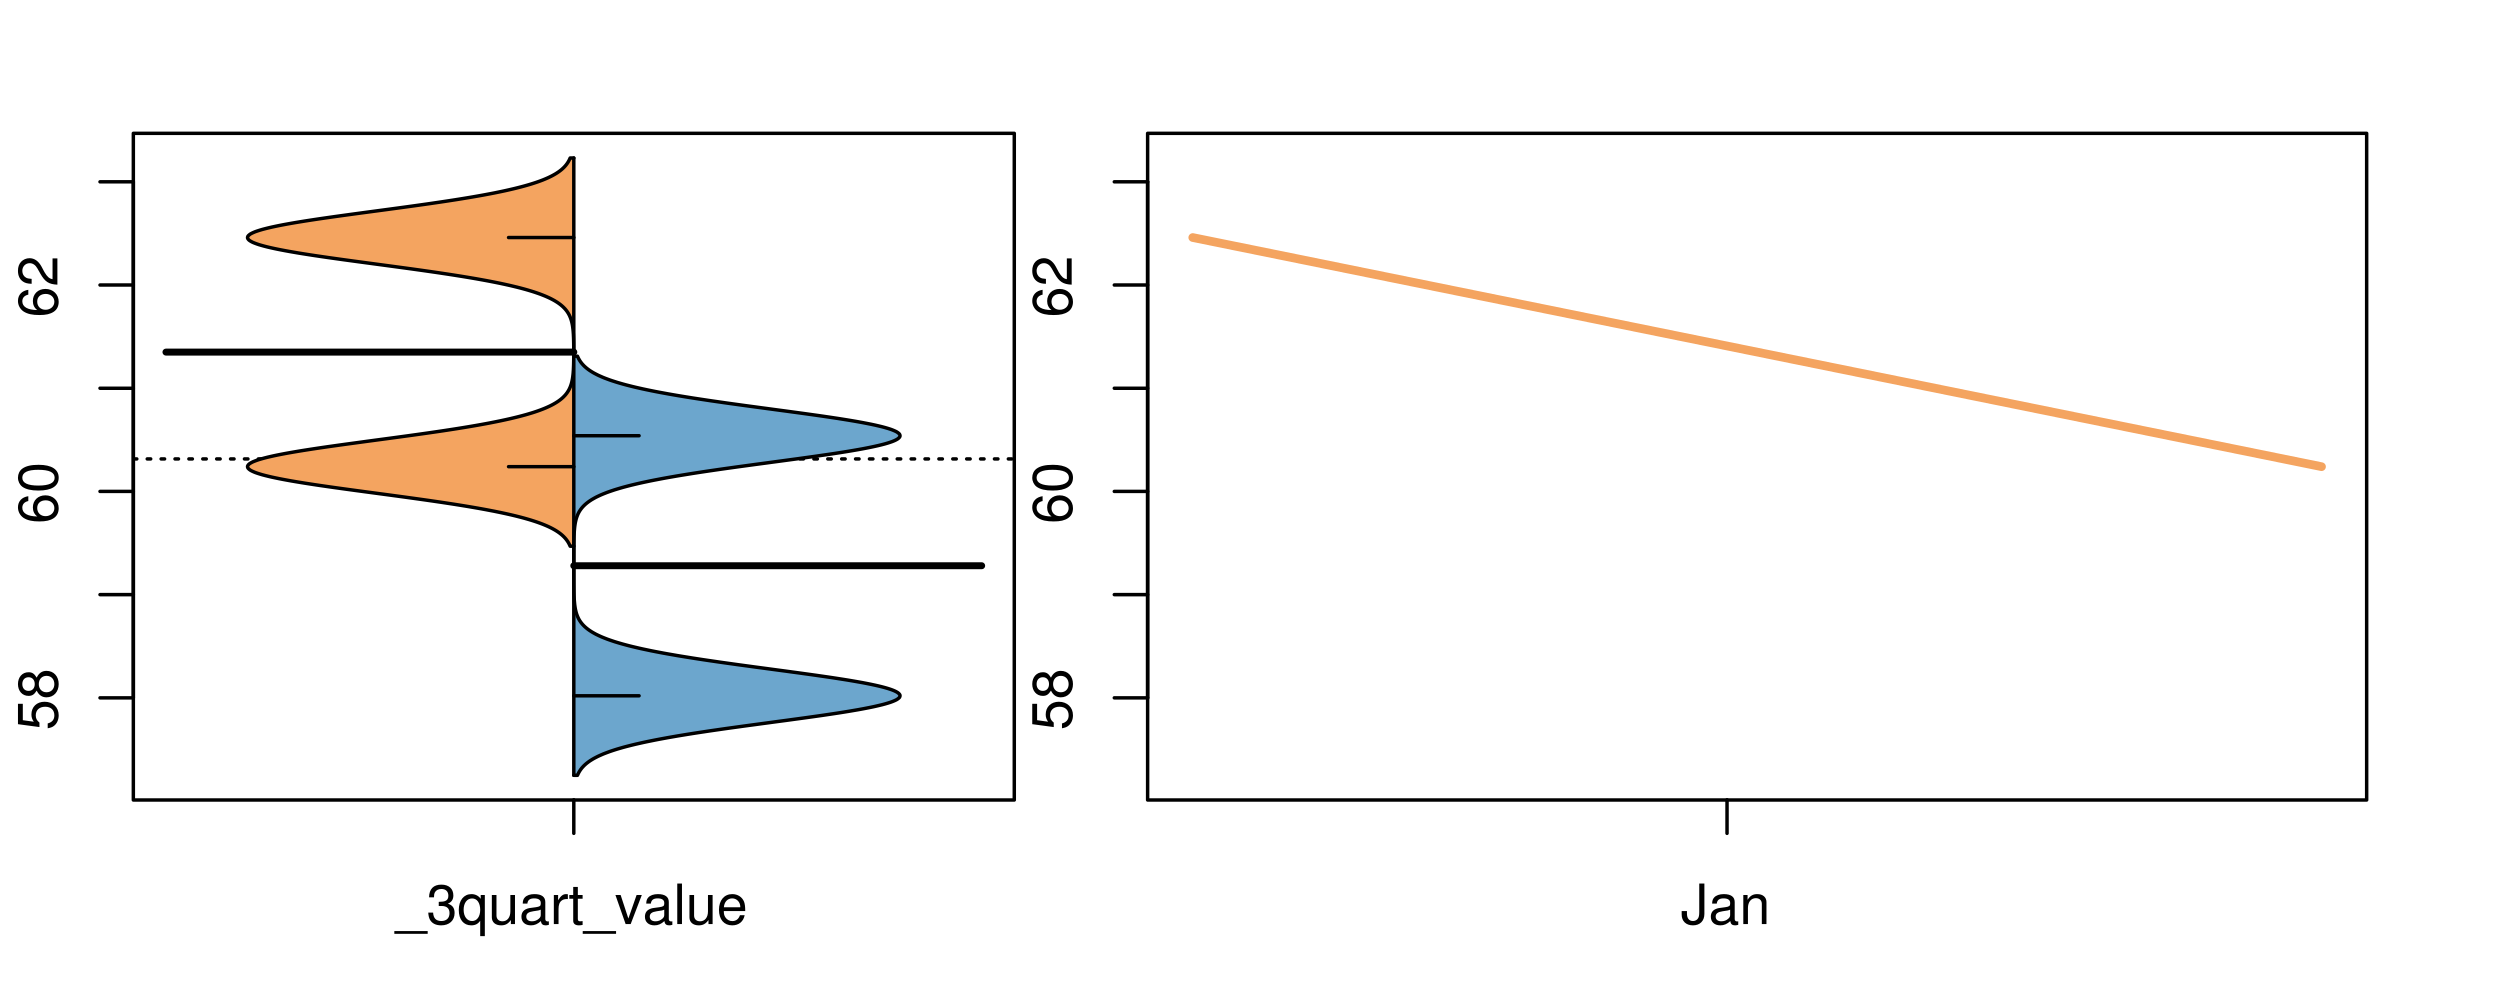 <?xml version="1.0" encoding="UTF-8"?>
<svg xmlns="http://www.w3.org/2000/svg" xmlns:xlink="http://www.w3.org/1999/xlink" width="540pt" height="216pt" viewBox="0 0 540 216" version="1.1">
<defs>
<g>
<symbol overflow="visible" id="glyph0-0">
<path style="stroke:none;" d="M -8.516 -5.719 L -8.516 -1.312 L -3.875 -0.688 L -3.875 -1.656 C -4.469 -2.141 -4.672 -2.562 -4.672 -3.219 C -4.672 -4.359 -3.891 -5.078 -2.625 -5.078 C -1.406 -5.078 -0.656 -4.375 -0.656 -3.219 C -0.656 -2.297 -1.125 -1.734 -2.094 -1.469 L -2.094 -0.422 C -1.391 -0.562 -1.062 -0.688 -0.75 -0.938 C -0.094 -1.422 0.281 -2.281 0.281 -3.234 C 0.281 -4.953 -0.969 -6.156 -2.766 -6.156 C -4.453 -6.156 -5.609 -5.047 -5.609 -3.406 C -5.609 -2.812 -5.453 -2.328 -5.094 -1.844 L -7.469 -2.172 L -7.469 -5.719 Z M -8.516 -5.719 "/>
</symbol>
<symbol overflow="visible" id="glyph0-1">
<path style="stroke:none;" d="M -4.469 -4.688 C -5 -5.562 -5.438 -5.859 -6.234 -5.859 C -7.578 -5.859 -8.516 -4.812 -8.516 -3.297 C -8.516 -1.797 -7.578 -0.75 -6.234 -0.75 C -5.453 -0.75 -5.016 -1.031 -4.469 -1.891 C -4.016 -0.922 -3.297 -0.438 -2.359 -0.438 C -0.797 -0.438 0.281 -1.625 0.281 -3.297 C 0.281 -4.984 -0.797 -6.156 -2.359 -6.156 C -3.297 -6.156 -4.016 -5.672 -4.469 -4.688 Z M -7.578 -3.297 C -7.578 -4.203 -7.047 -4.781 -6.219 -4.781 C -5.422 -4.781 -4.891 -4.188 -4.891 -3.297 C -4.891 -2.406 -5.422 -1.828 -6.234 -1.828 C -7.047 -1.828 -7.578 -2.406 -7.578 -3.297 Z M -4.016 -3.297 C -4.016 -4.359 -3.344 -5.078 -2.344 -5.078 C -1.328 -5.078 -0.656 -4.359 -0.656 -3.281 C -0.656 -2.25 -1.344 -1.531 -2.344 -1.531 C -3.344 -1.531 -4.016 -2.25 -4.016 -3.297 Z M -4.016 -3.297 "/>
</symbol>
<symbol overflow="visible" id="glyph0-2">
<path style="stroke:none;" d="M -6.281 -5.969 C -7.688 -5.766 -8.516 -4.859 -8.516 -3.562 C -8.516 -2.625 -8.047 -1.781 -7.297 -1.281 C -6.469 -0.75 -5.422 -0.516 -3.875 -0.516 C -2.453 -0.516 -1.531 -0.734 -0.781 -1.234 C -0.094 -1.688 0.281 -2.438 0.281 -3.375 C 0.281 -4.984 -0.922 -6.156 -2.594 -6.156 C -4.172 -6.156 -5.297 -5.078 -5.297 -3.547 C -5.297 -2.719 -4.969 -2.047 -4.344 -1.594 C -6.422 -1.609 -7.578 -2.281 -7.578 -3.484 C -7.578 -4.234 -7.109 -4.75 -6.281 -4.922 Z M -4.359 -3.422 C -4.359 -4.438 -3.641 -5.078 -2.516 -5.078 C -1.438 -5.078 -0.656 -4.359 -0.656 -3.391 C -0.656 -2.406 -1.469 -1.656 -2.562 -1.656 C -3.625 -1.656 -4.359 -2.375 -4.359 -3.422 Z M -4.359 -3.422 "/>
</symbol>
<symbol overflow="visible" id="glyph0-3">
<path style="stroke:none;" d="M -8.516 -3.297 C -8.516 -2.516 -8.156 -1.781 -7.578 -1.344 C -6.828 -0.797 -5.688 -0.516 -4.109 -0.516 C -1.25 -0.516 0.281 -1.469 0.281 -3.297 C 0.281 -5.094 -1.25 -6.078 -4.047 -6.078 C -5.703 -6.078 -6.797 -5.812 -7.578 -5.25 C -8.172 -4.812 -8.516 -4.109 -8.516 -3.297 Z M -7.578 -3.297 C -7.578 -4.438 -6.422 -5 -4.141 -5 C -1.734 -5 -0.594 -4.453 -0.594 -3.281 C -0.594 -2.156 -1.781 -1.594 -4.109 -1.594 C -6.438 -1.594 -7.578 -2.156 -7.578 -3.297 Z M -7.578 -3.297 "/>
</symbol>
<symbol overflow="visible" id="glyph0-4">
<path style="stroke:none;" d="M -1.047 -6.078 L -1.047 -1.594 C -1.734 -1.703 -2.188 -2.094 -2.797 -3.125 L -3.438 -4.328 C -4.094 -5.516 -4.969 -6.125 -6.016 -6.125 C -6.719 -6.125 -7.375 -5.844 -7.844 -5.344 C -8.297 -4.844 -8.516 -4.219 -8.516 -3.406 C -8.516 -2.328 -8.125 -1.531 -7.406 -1.062 C -6.953 -0.75 -6.422 -0.625 -5.562 -0.594 L -5.562 -1.656 C -6.125 -1.688 -6.484 -1.766 -6.75 -1.906 C -7.266 -2.188 -7.578 -2.734 -7.578 -3.375 C -7.578 -4.328 -6.906 -5.047 -5.984 -5.047 C -5.312 -5.047 -4.734 -4.656 -4.312 -3.906 L -3.688 -2.797 C -2.672 -1.016 -1.875 -0.5 0 -0.406 L 0 -6.078 Z M -1.047 -6.078 "/>
</symbol>
<symbol overflow="visible" id="glyph0-5">
<path style="stroke:none;" d="M -8.75 -5.938 L -8.75 -4.938 L -5.5 -4.938 C -6.125 -4.531 -6.469 -3.859 -6.469 -3.016 C -6.469 -1.375 -5.156 -0.312 -3.156 -0.312 C -1.031 -0.312 0.281 -1.359 0.281 -3.047 C 0.281 -3.906 -0.047 -4.516 -0.828 -5.047 L 0 -5.047 L 0 -5.938 Z M -5.531 -3.188 C -5.531 -4.266 -4.578 -4.938 -3.078 -4.938 C -1.625 -4.938 -0.656 -4.25 -0.656 -3.188 C -0.656 -2.094 -1.625 -1.359 -3.094 -1.359 C -4.562 -1.359 -5.531 -2.094 -5.531 -3.188 Z M -5.531 -3.188 "/>
</symbol>
<symbol overflow="visible" id="glyph0-6">
<path style="stroke:none;" d="M -6.281 -3.094 L -6.281 -2.047 L -7.266 -2.047 C -7.688 -2.047 -7.906 -2.297 -7.906 -2.75 C -7.906 -2.828 -7.906 -2.875 -7.891 -3.094 L -8.719 -3.094 C -8.766 -2.875 -8.781 -2.734 -8.781 -2.531 C -8.781 -1.609 -8.25 -1.062 -7.359 -1.062 L -6.281 -1.062 L -6.281 -0.219 L -5.469 -0.219 L -5.469 -1.062 L 0 -1.062 L 0 -2.047 L -5.469 -2.047 L -5.469 -3.094 Z M -6.281 -3.094 "/>
</symbol>
<symbol overflow="visible" id="glyph0-7">
<path style="stroke:none;" d="M 1.516 -6.938 L 1.516 0.266 L 2.109 0.266 L 2.109 -6.938 Z M 1.516 -6.938 "/>
</symbol>
<symbol overflow="visible" id="glyph0-8">
<path style="stroke:none;" d="M -6.469 -3.266 C -6.469 -1.5 -5.203 -0.438 -3.094 -0.438 C -0.984 -0.438 0.281 -1.484 0.281 -3.281 C 0.281 -5.047 -0.984 -6.125 -3.047 -6.125 C -5.219 -6.125 -6.469 -5.078 -6.469 -3.266 Z M -5.547 -3.281 C -5.547 -4.406 -4.625 -5.078 -3.062 -5.078 C -1.578 -5.078 -0.641 -4.375 -0.641 -3.281 C -0.641 -2.156 -1.578 -1.469 -3.094 -1.469 C -4.609 -1.469 -5.547 -2.156 -5.547 -3.281 Z M -5.547 -3.281 "/>
</symbol>
<symbol overflow="visible" id="glyph0-9">
<path style="stroke:none;" d="M -8.75 -1.828 L -8.75 -0.812 L 0 -0.812 L 0 -1.828 Z M -8.75 -1.828 "/>
</symbol>
<symbol overflow="visible" id="glyph0-10">
<path style="stroke:none;" d="M -1.25 -2.297 L -1.25 -1.047 L 0 -1.047 L 0 -2.297 Z M -1.25 -2.297 "/>
</symbol>
<symbol overflow="visible" id="glyph0-11">
<path style="stroke:none;" d="M -1.938 -0.641 C -0.547 -0.844 0.281 -1.75 0.281 -3.047 C 0.281 -3.984 -0.188 -4.844 -0.938 -5.328 C -1.766 -5.875 -2.812 -6.109 -4.359 -6.109 C -5.781 -6.109 -6.703 -5.891 -7.453 -5.391 C -8.141 -4.922 -8.516 -4.172 -8.516 -3.234 C -8.516 -1.625 -7.312 -0.453 -5.641 -0.453 C -4.062 -0.453 -2.938 -1.531 -2.938 -3.078 C -2.938 -3.875 -3.234 -4.469 -3.891 -5.016 C -1.812 -5 -0.656 -4.328 -0.656 -3.125 C -0.656 -2.375 -1.125 -1.859 -1.938 -1.688 Z M -7.578 -3.234 C -7.578 -4.219 -6.766 -4.953 -5.656 -4.953 C -4.625 -4.953 -3.875 -4.219 -3.875 -3.188 C -3.875 -2.172 -4.578 -1.531 -5.719 -1.531 C -6.797 -1.531 -7.578 -2.25 -7.578 -3.234 Z M -7.578 -3.234 "/>
</symbol>
<symbol overflow="visible" id="glyph0-12">
<path style="stroke:none;" d="M 0 -3.422 L -6.281 -5.828 L -6.281 -4.703 L -1.188 -2.922 L -6.281 -1.25 L -6.281 -0.125 L 0 -2.328 Z M 0 -3.422 "/>
</symbol>
<symbol overflow="visible" id="glyph0-13">
<path style="stroke:none;" d="M -0.594 -6.422 C -0.562 -6.312 -0.562 -6.266 -0.562 -6.203 C -0.562 -5.859 -0.75 -5.656 -1.062 -5.656 L -4.75 -5.656 C -5.875 -5.656 -6.469 -4.844 -6.469 -3.297 C -6.469 -2.391 -6.203 -1.625 -5.734 -1.219 C -5.406 -0.922 -5.047 -0.797 -4.422 -0.781 L -4.422 -1.781 C -5.203 -1.875 -5.547 -2.328 -5.547 -3.266 C -5.547 -4.156 -5.203 -4.672 -4.609 -4.672 L -4.344 -4.672 C -3.922 -4.672 -3.75 -4.422 -3.641 -3.625 C -3.469 -2.203 -3.422 -1.984 -3.266 -1.609 C -2.969 -0.875 -2.406 -0.5 -1.578 -0.5 C -0.438 -0.5 0.281 -1.297 0.281 -2.562 C 0.281 -3.359 0 -4 -0.641 -4.703 C -0.016 -4.781 0.281 -5.094 0.281 -5.734 C 0.281 -5.938 0.25 -6.094 0.172 -6.422 Z M -1.984 -4.672 C -1.641 -4.672 -1.438 -4.578 -1.156 -4.266 C -0.797 -3.859 -0.594 -3.375 -0.594 -2.781 C -0.594 -2 -0.969 -1.547 -1.609 -1.547 C -2.266 -1.547 -2.609 -1.984 -2.766 -3.062 C -2.906 -4.109 -2.953 -4.328 -3.109 -4.672 Z M -1.984 -4.672 "/>
</symbol>
<symbol overflow="visible" id="glyph0-14">
<path style="stroke:none;" d="M 0 -5.781 L -6.281 -5.781 L -6.281 -4.781 L -2.719 -4.781 C -1.438 -4.781 -0.594 -4.109 -0.594 -3.078 C -0.594 -2.281 -1.078 -1.781 -1.844 -1.781 L -6.281 -1.781 L -6.281 -0.781 L -1.438 -0.781 C -0.391 -0.781 0.281 -1.562 0.281 -2.781 C 0.281 -3.703 -0.047 -4.297 -0.875 -4.891 L 0 -4.891 Z M 0 -5.781 "/>
</symbol>
<symbol overflow="visible" id="glyph0-15">
<path style="stroke:none;" d="M -2.812 -6.156 C -3.766 -6.156 -4.344 -6.078 -4.812 -5.906 C -5.844 -5.5 -6.469 -4.531 -6.469 -3.359 C -6.469 -1.609 -5.125 -0.484 -3.062 -0.484 C -1 -0.484 0.281 -1.578 0.281 -3.344 C 0.281 -4.781 -0.547 -5.766 -1.906 -6.031 L -1.906 -5.016 C -1.078 -4.734 -0.641 -4.172 -0.641 -3.375 C -0.641 -2.734 -0.938 -2.203 -1.469 -1.859 C -1.828 -1.625 -2.188 -1.531 -2.812 -1.531 Z M -3.625 -1.547 C -4.781 -1.625 -5.547 -2.344 -5.547 -3.344 C -5.547 -4.328 -4.734 -5.094 -3.703 -5.094 C -3.672 -5.094 -3.641 -5.094 -3.625 -5.078 Z M -3.625 -1.547 "/>
</symbol>
<symbol overflow="visible" id="glyph1-0">
<path style="stroke:none;" d="M 6.938 1.516 L -0.266 1.516 L -0.266 2.109 L 6.938 2.109 Z M 6.938 1.516 "/>
</symbol>
<symbol overflow="visible" id="glyph1-1">
<path style="stroke:none;" d="M 2.656 -3.906 L 3.234 -3.906 C 4.391 -3.906 4.984 -3.391 4.984 -2.359 C 4.984 -1.297 4.328 -0.656 3.234 -0.656 C 2.078 -0.656 1.516 -1.234 1.438 -2.469 L 0.391 -2.469 C 0.438 -1.781 0.547 -1.344 0.75 -0.953 C 1.188 -0.141 2.031 0.281 3.188 0.281 C 4.938 0.281 6.078 -0.766 6.078 -2.375 C 6.078 -3.453 5.656 -4.062 4.625 -4.406 C 5.422 -4.719 5.812 -5.312 5.812 -6.172 C 5.812 -7.625 4.844 -8.516 3.234 -8.516 C 1.516 -8.516 0.594 -7.578 0.562 -5.766 L 1.625 -5.766 C 1.625 -6.281 1.688 -6.562 1.812 -6.828 C 2.047 -7.297 2.578 -7.578 3.234 -7.578 C 4.172 -7.578 4.734 -7.031 4.734 -6.125 C 4.734 -5.531 4.531 -5.172 4.062 -4.984 C 3.766 -4.859 3.391 -4.812 2.656 -4.797 Z M 2.656 -3.906 "/>
</symbol>
<symbol overflow="visible" id="glyph1-2">
<path style="stroke:none;" d="M 5.938 2.609 L 5.938 -6.281 L 5.047 -6.281 L 5.047 -5.453 C 4.578 -6.109 3.875 -6.469 3.047 -6.469 C 1.391 -6.469 0.312 -5.109 0.312 -3.031 C 0.312 -0.984 1.344 0.281 3 0.281 C 3.875 0.281 4.469 -0.031 4.938 -0.719 L 4.938 2.609 Z M 3.188 -5.531 C 4.266 -5.531 4.938 -4.578 4.938 -3.062 C 4.938 -1.625 4.25 -0.656 3.188 -0.656 C 2.094 -0.656 1.359 -1.625 1.359 -3.094 C 1.359 -4.547 2.094 -5.531 3.188 -5.531 Z M 3.188 -5.531 "/>
</symbol>
<symbol overflow="visible" id="glyph1-3">
<path style="stroke:none;" d="M 5.781 0 L 5.781 -6.281 L 4.781 -6.281 L 4.781 -2.719 C 4.781 -1.438 4.109 -0.594 3.078 -0.594 C 2.281 -0.594 1.781 -1.078 1.781 -1.844 L 1.781 -6.281 L 0.781 -6.281 L 0.781 -1.438 C 0.781 -0.391 1.562 0.281 2.781 0.281 C 3.703 0.281 4.297 -0.047 4.891 -0.875 L 4.891 0 Z M 5.781 0 "/>
</symbol>
<symbol overflow="visible" id="glyph1-4">
<path style="stroke:none;" d="M 6.422 -0.594 C 6.312 -0.562 6.266 -0.562 6.203 -0.562 C 5.859 -0.562 5.656 -0.75 5.656 -1.062 L 5.656 -4.75 C 5.656 -5.875 4.844 -6.469 3.297 -6.469 C 2.391 -6.469 1.625 -6.203 1.219 -5.734 C 0.922 -5.406 0.797 -5.047 0.781 -4.422 L 1.781 -4.422 C 1.875 -5.203 2.328 -5.547 3.266 -5.547 C 4.156 -5.547 4.672 -5.203 4.672 -4.609 L 4.672 -4.344 C 4.672 -3.922 4.422 -3.75 3.625 -3.641 C 2.203 -3.469 1.984 -3.422 1.609 -3.266 C 0.875 -2.969 0.5 -2.406 0.5 -1.578 C 0.5 -0.438 1.297 0.281 2.562 0.281 C 3.359 0.281 4 0 4.703 -0.641 C 4.781 -0.016 5.094 0.281 5.734 0.281 C 5.938 0.281 6.094 0.25 6.422 0.172 Z M 4.672 -1.984 C 4.672 -1.641 4.578 -1.438 4.266 -1.156 C 3.859 -0.797 3.375 -0.594 2.781 -0.594 C 2 -0.594 1.547 -0.969 1.547 -1.609 C 1.547 -2.266 1.984 -2.609 3.062 -2.766 C 4.109 -2.906 4.328 -2.953 4.672 -3.109 Z M 4.672 -1.984 "/>
</symbol>
<symbol overflow="visible" id="glyph1-5">
<path style="stroke:none;" d="M 0.828 -6.281 L 0.828 0 L 1.844 0 L 1.844 -3.266 C 1.844 -4.156 2.062 -4.75 2.547 -5.094 C 2.859 -5.328 3.156 -5.406 3.859 -5.406 L 3.859 -6.438 C 3.688 -6.453 3.594 -6.469 3.469 -6.469 C 2.812 -6.469 2.328 -6.078 1.75 -5.141 L 1.75 -6.281 Z M 0.828 -6.281 "/>
</symbol>
<symbol overflow="visible" id="glyph1-6">
<path style="stroke:none;" d="M 3.047 -6.281 L 2.016 -6.281 L 2.016 -8.016 L 1.016 -8.016 L 1.016 -6.281 L 0.172 -6.281 L 0.172 -5.469 L 1.016 -5.469 L 1.016 -0.719 C 1.016 -0.078 1.453 0.281 2.234 0.281 C 2.469 0.281 2.719 0.25 3.047 0.188 L 3.047 -0.641 C 2.922 -0.609 2.766 -0.594 2.562 -0.594 C 2.141 -0.594 2.016 -0.719 2.016 -1.156 L 2.016 -5.469 L 3.047 -5.469 Z M 3.047 -6.281 "/>
</symbol>
<symbol overflow="visible" id="glyph1-7">
<path style="stroke:none;" d="M 3.422 0 L 5.828 -6.281 L 4.703 -6.281 L 2.922 -1.188 L 1.25 -6.281 L 0.125 -6.281 L 2.328 0 Z M 3.422 0 "/>
</symbol>
<symbol overflow="visible" id="glyph1-8">
<path style="stroke:none;" d="M 1.828 -8.75 L 0.812 -8.75 L 0.812 0 L 1.828 0 Z M 1.828 -8.75 "/>
</symbol>
<symbol overflow="visible" id="glyph1-9">
<path style="stroke:none;" d="M 6.156 -2.812 C 6.156 -3.766 6.078 -4.344 5.906 -4.812 C 5.5 -5.844 4.531 -6.469 3.359 -6.469 C 1.609 -6.469 0.484 -5.125 0.484 -3.062 C 0.484 -1 1.578 0.281 3.344 0.281 C 4.781 0.281 5.766 -0.547 6.031 -1.906 L 5.016 -1.906 C 4.734 -1.078 4.172 -0.641 3.375 -0.641 C 2.734 -0.641 2.203 -0.938 1.859 -1.469 C 1.625 -1.828 1.531 -2.188 1.531 -2.812 Z M 1.547 -3.625 C 1.625 -4.781 2.344 -5.547 3.344 -5.547 C 4.328 -5.547 5.094 -4.734 5.094 -3.703 C 5.094 -3.672 5.094 -3.641 5.078 -3.625 Z M 1.547 -3.625 "/>
</symbol>
<symbol overflow="visible" id="glyph1-10">
<path style="stroke:none;" d="M 4 -8.75 L 4 -2.594 C 4 -1.891 3.922 -1.5 3.719 -1.203 C 3.5 -0.859 3.094 -0.656 2.656 -0.656 C 1.812 -0.656 1.344 -1.219 1.344 -2.25 L 1.344 -2.812 L 0.203 -2.812 L 0.203 -2.047 C 0.203 -0.625 1.141 0.281 2.641 0.281 C 4.156 0.281 5.109 -0.672 5.109 -2.188 L 5.109 -8.75 Z M 4 -8.75 "/>
</symbol>
<symbol overflow="visible" id="glyph1-11">
<path style="stroke:none;" d="M 0.844 -6.281 L 0.844 0 L 1.844 0 L 1.844 -3.469 C 1.844 -4.75 2.516 -5.594 3.547 -5.594 C 4.344 -5.594 4.844 -5.109 4.844 -4.359 L 4.844 0 L 5.844 0 L 5.844 -4.75 C 5.844 -5.797 5.062 -6.469 3.859 -6.469 C 2.922 -6.469 2.312 -6.109 1.766 -5.234 L 1.766 -6.281 Z M 0.844 -6.281 "/>
</symbol>
</g>
<clipPath id="clip1">
  <path d="M 28.801 28.801 L 220.086 28.801 L 220.086 173.801 L 28.801 173.801 Z M 28.801 28.801 "/>
</clipPath>
<clipPath id="clip2">
  <path d="M 247.887 28.801 L 512.199 28.801 L 512.199 173.801 L 247.887 173.801 Z M 247.887 28.801 "/>
</clipPath>
<clipPath id="clip3">
  <path d="M 233.484 14.398 L 526.598 14.398 L 526.598 188.199 L 233.484 188.199 Z M 233.484 14.398 "/>
</clipPath>
</defs>
<g id="surface111">
<path style="fill:none;stroke-width:0.75;stroke-linecap:round;stroke-linejoin:round;stroke:rgb(0%,0%,0%);stroke-opacity:1;stroke-miterlimit:10;" d="M 28.801 172.801 L 219.086 172.801 L 219.086 28.801 L 28.801 28.801 L 28.801 172.801 "/>
<path style="fill:none;stroke-width:0.75;stroke-linecap:round;stroke-linejoin:round;stroke:rgb(0%,0%,0%);stroke-opacity:1;stroke-miterlimit:10;" d="M 28.801 150.734 L 28.801 39.273 "/>
<path style="fill:none;stroke-width:0.75;stroke-linecap:round;stroke-linejoin:round;stroke:rgb(0%,0%,0%);stroke-opacity:1;stroke-miterlimit:10;" d="M 28.801 150.734 L 21.602 150.734 "/>
<path style="fill:none;stroke-width:0.75;stroke-linecap:round;stroke-linejoin:round;stroke:rgb(0%,0%,0%);stroke-opacity:1;stroke-miterlimit:10;" d="M 28.801 128.441 L 21.602 128.441 "/>
<path style="fill:none;stroke-width:0.75;stroke-linecap:round;stroke-linejoin:round;stroke:rgb(0%,0%,0%);stroke-opacity:1;stroke-miterlimit:10;" d="M 28.801 106.148 L 21.602 106.148 "/>
<path style="fill:none;stroke-width:0.75;stroke-linecap:round;stroke-linejoin:round;stroke:rgb(0%,0%,0%);stroke-opacity:1;stroke-miterlimit:10;" d="M 28.801 83.859 L 21.602 83.859 "/>
<path style="fill:none;stroke-width:0.75;stroke-linecap:round;stroke-linejoin:round;stroke:rgb(0%,0%,0%);stroke-opacity:1;stroke-miterlimit:10;" d="M 28.801 61.566 L 21.602 61.566 "/>
<path style="fill:none;stroke-width:0.75;stroke-linecap:round;stroke-linejoin:round;stroke:rgb(0%,0%,0%);stroke-opacity:1;stroke-miterlimit:10;" d="M 28.801 39.273 L 21.602 39.273 "/>
<g style="fill:rgb(0%,0%,0%);fill-opacity:1;">
  <use xlink:href="#glyph0-0" x="12.396" y="157.734"/>
  <use xlink:href="#glyph0-1" x="12.396" y="151.062"/>
</g>
<g style="fill:rgb(0%,0%,0%);fill-opacity:1;">
  <use xlink:href="#glyph0-2" x="12.396" y="113.148"/>
  <use xlink:href="#glyph0-3" x="12.396" y="106.477"/>
</g>
<g style="fill:rgb(0%,0%,0%);fill-opacity:1;">
  <use xlink:href="#glyph0-2" x="12.396" y="68.566"/>
  <use xlink:href="#glyph0-4" x="12.396" y="61.895"/>
</g>
<path style="fill:none;stroke-width:0.75;stroke-linecap:round;stroke-linejoin:round;stroke:rgb(0%,0%,0%);stroke-opacity:1;stroke-miterlimit:10;" d="M 123.941 172.801 L 123.941 172.801 "/>
<path style="fill:none;stroke-width:0.75;stroke-linecap:round;stroke-linejoin:round;stroke:rgb(0%,0%,0%);stroke-opacity:1;stroke-miterlimit:10;" d="M 123.941 172.801 L 123.941 180 "/>
<g style="fill:rgb(0%,0%,0%);fill-opacity:1;">
  <use xlink:href="#glyph1-0" x="85.441" y="199.596"/>
  <use xlink:href="#glyph1-1" x="92.113" y="199.596"/>
  <use xlink:href="#glyph1-2" x="98.785" y="199.596"/>
  <use xlink:href="#glyph1-3" x="105.457" y="199.596"/>
  <use xlink:href="#glyph1-4" x="112.129" y="199.596"/>
  <use xlink:href="#glyph1-5" x="118.801" y="199.596"/>
  <use xlink:href="#glyph1-6" x="122.797" y="199.596"/>
  <use xlink:href="#glyph1-0" x="126.133" y="199.596"/>
  <use xlink:href="#glyph1-7" x="132.805" y="199.596"/>
  <use xlink:href="#glyph1-4" x="138.805" y="199.596"/>
  <use xlink:href="#glyph1-8" x="145.477" y="199.596"/>
  <use xlink:href="#glyph1-3" x="148.141" y="199.596"/>
  <use xlink:href="#glyph1-9" x="154.812" y="199.596"/>
</g>
<g clip-path="url(#clip1)" clip-rule="nonzero">
<path style="fill:none;stroke-width:0.75;stroke-linecap:round;stroke-linejoin:round;stroke:rgb(0%,0%,0%);stroke-opacity:1;stroke-dasharray:0.75,2.25;stroke-miterlimit:10;" d="M 28.801 99.129 L 219.086 99.129 "/>
<path style=" stroke:none;fill-rule:nonzero;fill:rgb(95.686%,64.314%,37.647%);fill-opacity:1;" d="M 123.941 34.133 L 123.152 34.133 L 123.082 34.297 L 123.004 34.461 L 122.922 34.625 L 122.836 34.789 L 122.641 35.117 L 122.531 35.281 L 122.289 35.609 L 122.152 35.773 L 122.008 35.938 L 121.855 36.102 L 121.691 36.266 L 121.516 36.43 L 121.332 36.594 L 121.133 36.758 L 120.922 36.922 L 120.699 37.086 L 120.461 37.25 L 120.211 37.414 L 119.945 37.578 L 119.66 37.742 L 119.363 37.906 L 119.047 38.07 L 118.715 38.234 L 118.367 38.398 L 117.996 38.562 L 117.605 38.727 L 117.203 38.891 L 116.77 39.055 L 116.32 39.219 L 115.852 39.383 L 115.355 39.547 L 114.84 39.711 L 114.305 39.875 L 113.738 40.039 L 113.156 40.203 L 112.543 40.367 L 111.906 40.531 L 111.25 40.695 L 110.562 40.859 L 109.848 41.023 L 109.117 41.188 L 108.352 41.352 L 107.562 41.516 L 106.758 41.68 L 105.91 41.844 L 105.047 42.008 L 104.16 42.172 L 103.238 42.336 L 102.301 42.5 L 101.34 42.664 L 100.348 42.828 L 99.34 42.992 L 98.309 43.156 L 97.25 43.32 L 96.18 43.484 L 95.086 43.648 L 93.969 43.812 L 92.844 43.977 L 91.695 44.141 L 90.531 44.305 L 89.359 44.469 L 88.172 44.633 L 86.973 44.797 L 85.77 44.961 L 84.555 45.125 L 83.336 45.289 L 78.445 45.945 L 77.23 46.109 L 76.023 46.273 L 74.824 46.438 L 73.637 46.602 L 72.457 46.766 L 71.301 46.93 L 70.16 47.094 L 69.031 47.258 L 67.938 47.422 L 66.863 47.586 L 65.812 47.75 L 64.801 47.914 L 63.812 48.078 L 62.855 48.242 L 61.945 48.406 L 61.062 48.57 L 60.223 48.734 L 59.43 48.898 L 58.668 49.062 L 57.965 49.227 L 57.305 49.391 L 56.68 49.555 L 56.125 49.719 L 55.613 49.883 L 55.141 50.047 L 54.75 50.211 L 54.395 50.375 L 54.09 50.539 L 53.863 50.707 L 53.676 50.871 L 53.543 51.035 L 53.484 51.199 L 53.465 51.363 L 53.516 51.527 L 53.625 51.691 L 53.777 51.855 L 54 52.02 L 54.281 52.184 L 54.598 52.348 L 54.996 52.512 L 55.438 52.676 L 55.918 52.84 L 56.477 53.004 L 57.066 53.168 L 57.703 53.332 L 58.406 53.496 L 59.141 53.66 L 59.918 53.824 L 60.75 53.988 L 61.609 54.152 L 62.512 54.316 L 63.457 54.48 L 64.422 54.645 L 65.434 54.809 L 66.473 54.973 L 67.531 55.137 L 68.625 55.301 L 69.738 55.465 L 70.867 55.629 L 72.027 55.793 L 73.195 55.957 L 74.375 56.121 L 75.574 56.285 L 76.781 56.449 L 77.992 56.613 L 79.211 56.777 L 84.102 57.434 L 85.316 57.598 L 86.523 57.762 L 87.727 57.926 L 88.918 58.09 L 90.098 58.254 L 91.266 58.418 L 92.414 58.582 L 93.551 58.746 L 94.676 58.91 L 95.77 59.074 L 96.855 59.238 L 97.918 59.402 L 98.957 59.566 L 99.977 59.73 L 100.973 59.895 L 101.945 60.059 L 102.898 60.223 L 103.816 60.387 L 104.715 60.551 L 105.598 60.715 L 106.441 60.879 L 107.262 61.043 L 108.066 61.207 L 108.832 61.371 L 109.578 61.535 L 110.305 61.699 L 110.992 61.863 L 111.664 62.027 L 112.312 62.191 L 112.926 62.355 L 113.527 62.52 L 114.098 62.684 L 114.641 62.848 L 115.172 63.012 L 115.668 63.176 L 116.145 63.34 L 116.609 63.504 L 117.039 63.668 L 117.457 63.832 L 117.855 63.996 L 118.227 64.16 L 118.586 64.324 L 118.926 64.488 L 119.246 64.652 L 119.551 64.816 L 119.84 64.98 L 120.109 65.145 L 120.371 65.309 L 120.613 65.473 L 120.84 65.637 L 121.059 65.801 L 121.258 65.965 L 121.449 66.129 L 121.629 66.293 L 121.793 66.457 L 121.953 66.621 L 122.102 66.785 L 122.238 66.949 L 122.367 67.113 L 122.488 67.277 L 122.598 67.441 L 122.703 67.605 L 122.801 67.77 L 122.891 67.934 L 122.977 68.098 L 123.055 68.262 L 123.195 68.59 L 123.312 68.918 L 123.367 69.082 L 123.461 69.41 L 123.504 69.574 L 123.539 69.738 L 123.578 69.902 L 123.641 70.23 L 123.668 70.395 L 123.715 70.723 L 123.773 71.215 L 123.805 71.543 L 123.852 72.199 L 123.883 72.855 L 123.887 73.02 L 123.895 73.184 L 123.918 74.168 L 123.918 74.332 L 123.922 74.496 L 123.922 74.66 L 123.926 74.824 L 123.926 75.152 L 123.93 75.316 L 123.93 76.793 L 123.926 76.957 L 123.926 77.285 L 123.922 77.449 L 123.922 77.613 L 123.918 77.777 L 123.918 77.941 L 123.895 78.926 L 123.887 79.09 L 123.883 79.254 L 123.852 79.91 L 123.805 80.566 L 123.773 80.895 L 123.715 81.387 L 123.668 81.715 L 123.641 81.879 L 123.578 82.207 L 123.539 82.371 L 123.504 82.535 L 123.461 82.699 L 123.367 83.027 L 123.312 83.191 L 123.195 83.52 L 123.055 83.848 L 122.977 84.012 L 122.891 84.176 L 122.801 84.34 L 122.703 84.504 L 122.598 84.668 L 122.488 84.832 L 122.367 84.996 L 122.238 85.16 L 122.102 85.324 L 121.953 85.488 L 121.793 85.652 L 121.629 85.816 L 121.449 85.98 L 121.258 86.145 L 121.059 86.309 L 120.84 86.473 L 120.613 86.637 L 120.371 86.801 L 120.109 86.965 L 119.84 87.129 L 119.551 87.293 L 119.246 87.457 L 118.926 87.621 L 118.586 87.785 L 118.227 87.949 L 117.855 88.113 L 117.457 88.277 L 117.039 88.441 L 116.609 88.605 L 116.145 88.77 L 115.668 88.934 L 115.172 89.098 L 114.641 89.262 L 114.098 89.426 L 113.527 89.59 L 112.926 89.754 L 112.312 89.918 L 111.664 90.082 L 110.992 90.246 L 110.305 90.41 L 109.578 90.574 L 108.832 90.738 L 108.066 90.902 L 107.262 91.066 L 106.441 91.23 L 105.598 91.395 L 104.715 91.559 L 103.816 91.723 L 102.898 91.887 L 101.945 92.051 L 100.973 92.215 L 99.977 92.379 L 98.957 92.543 L 97.918 92.707 L 96.855 92.871 L 95.77 93.035 L 94.676 93.199 L 93.551 93.363 L 92.414 93.527 L 91.266 93.691 L 90.098 93.855 L 88.918 94.02 L 87.727 94.184 L 86.523 94.348 L 85.316 94.512 L 84.102 94.676 L 79.211 95.332 L 77.992 95.5 L 76.781 95.664 L 75.574 95.828 L 74.375 95.992 L 73.195 96.156 L 72.027 96.32 L 70.867 96.484 L 69.738 96.648 L 68.625 96.812 L 67.531 96.977 L 66.473 97.141 L 65.434 97.305 L 64.422 97.469 L 63.457 97.633 L 62.512 97.797 L 61.609 97.961 L 60.75 98.125 L 59.918 98.289 L 59.141 98.453 L 58.406 98.617 L 57.703 98.781 L 57.066 98.945 L 56.477 99.109 L 55.918 99.273 L 55.438 99.438 L 54.996 99.602 L 54.598 99.766 L 54.281 99.93 L 54 100.094 L 53.777 100.258 L 53.625 100.422 L 53.516 100.586 L 53.465 100.75 L 53.484 100.914 L 53.543 101.078 L 53.676 101.242 L 53.863 101.406 L 54.09 101.57 L 54.395 101.734 L 54.75 101.898 L 55.141 102.062 L 55.613 102.227 L 56.125 102.391 L 56.68 102.555 L 57.305 102.719 L 57.965 102.883 L 58.668 103.047 L 59.43 103.211 L 60.223 103.375 L 61.062 103.539 L 61.945 103.703 L 62.855 103.867 L 63.812 104.031 L 64.801 104.195 L 65.812 104.359 L 66.863 104.523 L 67.938 104.688 L 69.031 104.852 L 70.16 105.016 L 71.301 105.18 L 72.457 105.344 L 73.637 105.508 L 74.824 105.672 L 76.023 105.836 L 77.23 106 L 78.445 106.164 L 83.336 106.82 L 84.555 106.984 L 85.77 107.148 L 86.973 107.312 L 88.172 107.477 L 89.359 107.641 L 90.531 107.805 L 91.695 107.969 L 92.844 108.133 L 93.969 108.297 L 95.086 108.461 L 96.18 108.625 L 97.25 108.789 L 98.309 108.953 L 99.34 109.117 L 100.348 109.281 L 101.34 109.445 L 102.301 109.609 L 103.238 109.773 L 104.16 109.938 L 105.047 110.102 L 105.91 110.266 L 106.758 110.43 L 107.562 110.594 L 108.352 110.758 L 109.117 110.922 L 109.848 111.086 L 110.562 111.25 L 111.25 111.414 L 111.906 111.578 L 112.543 111.742 L 113.156 111.906 L 113.738 112.07 L 114.305 112.234 L 114.84 112.398 L 115.355 112.562 L 115.852 112.727 L 116.32 112.891 L 116.77 113.055 L 117.203 113.219 L 117.605 113.383 L 117.996 113.547 L 118.367 113.711 L 118.715 113.875 L 119.047 114.039 L 119.363 114.203 L 119.66 114.367 L 119.945 114.531 L 120.211 114.695 L 120.461 114.859 L 120.699 115.023 L 120.922 115.188 L 121.133 115.352 L 121.332 115.516 L 121.516 115.68 L 121.691 115.844 L 121.855 116.008 L 122.008 116.172 L 122.152 116.336 L 122.289 116.5 L 122.531 116.828 L 122.641 116.992 L 122.836 117.32 L 122.922 117.484 L 123.004 117.648 L 123.082 117.812 L 123.152 117.977 L 123.941 117.977 Z M 123.941 34.133 "/>
<path style="fill:none;stroke-width:0.75;stroke-linecap:round;stroke-linejoin:round;stroke:rgb(0%,0%,0%);stroke-opacity:1;stroke-miterlimit:10;" d="M 123.941 34.133 L 123.152 34.133 L 123.082 34.297 L 123.004 34.461 L 122.922 34.625 L 122.836 34.789 L 122.641 35.117 L 122.531 35.281 L 122.289 35.609 L 122.152 35.773 L 122.008 35.938 L 121.855 36.102 L 121.691 36.266 L 121.516 36.43 L 121.332 36.594 L 121.133 36.758 L 120.922 36.922 L 120.699 37.086 L 120.461 37.25 L 120.211 37.414 L 119.945 37.578 L 119.66 37.742 L 119.363 37.906 L 119.047 38.07 L 118.715 38.234 L 118.367 38.398 L 117.996 38.562 L 117.605 38.727 L 117.203 38.891 L 116.77 39.055 L 116.32 39.219 L 115.852 39.383 L 115.355 39.547 L 114.84 39.711 L 114.305 39.875 L 113.738 40.039 L 113.156 40.203 L 112.543 40.367 L 111.906 40.531 L 111.25 40.695 L 110.562 40.859 L 109.848 41.023 L 109.117 41.188 L 108.352 41.352 L 107.562 41.516 L 106.758 41.68 L 105.91 41.844 L 105.047 42.008 L 104.16 42.172 L 103.238 42.336 L 102.301 42.5 L 101.34 42.664 L 100.348 42.828 L 99.34 42.992 L 98.309 43.156 L 97.25 43.32 L 96.18 43.484 L 95.086 43.648 L 93.969 43.812 L 92.844 43.977 L 91.695 44.141 L 90.531 44.305 L 89.359 44.469 L 88.172 44.633 L 86.973 44.797 L 85.77 44.961 L 84.555 45.125 L 83.336 45.289 L 78.445 45.945 L 77.23 46.109 L 76.023 46.273 L 74.824 46.438 L 73.637 46.602 L 72.457 46.766 L 71.301 46.93 L 70.16 47.094 L 69.031 47.258 L 67.938 47.422 L 66.863 47.586 L 65.812 47.75 L 64.801 47.914 L 63.812 48.078 L 62.855 48.242 L 61.945 48.406 L 61.062 48.57 L 60.223 48.734 L 59.43 48.898 L 58.668 49.062 L 57.965 49.227 L 57.305 49.391 L 56.68 49.555 L 56.125 49.719 L 55.613 49.883 L 55.141 50.047 L 54.75 50.211 L 54.395 50.375 L 54.09 50.539 L 53.863 50.707 L 53.676 50.871 L 53.543 51.035 L 53.484 51.199 L 53.465 51.363 L 53.516 51.527 L 53.625 51.691 L 53.777 51.855 L 54 52.02 L 54.281 52.184 L 54.598 52.348 L 54.996 52.512 L 55.438 52.676 L 55.918 52.84 L 56.477 53.004 L 57.066 53.168 L 57.703 53.332 L 58.406 53.496 L 59.141 53.66 L 59.918 53.824 L 60.75 53.988 L 61.609 54.152 L 62.512 54.316 L 63.457 54.48 L 64.422 54.645 L 65.434 54.809 L 66.473 54.973 L 67.531 55.137 L 68.625 55.301 L 69.738 55.465 L 70.867 55.629 L 72.027 55.793 L 73.195 55.957 L 74.375 56.121 L 75.574 56.285 L 76.781 56.449 L 77.992 56.613 L 79.211 56.777 L 84.102 57.434 L 85.316 57.598 L 86.523 57.762 L 87.727 57.926 L 88.918 58.09 L 90.098 58.254 L 91.266 58.418 L 92.414 58.582 L 93.551 58.746 L 94.676 58.91 L 95.77 59.074 L 96.855 59.238 L 97.918 59.402 L 98.957 59.566 L 99.977 59.73 L 100.973 59.895 L 101.945 60.059 L 102.898 60.223 L 103.816 60.387 L 104.715 60.551 L 105.598 60.715 L 106.441 60.879 L 107.262 61.043 L 108.066 61.207 L 108.832 61.371 L 109.578 61.535 L 110.305 61.699 L 110.992 61.863 L 111.664 62.027 L 112.312 62.191 L 112.926 62.355 L 113.527 62.52 L 114.098 62.684 L 114.641 62.848 L 115.172 63.012 L 115.668 63.176 L 116.145 63.34 L 116.609 63.504 L 117.039 63.668 L 117.457 63.832 L 117.855 63.996 L 118.227 64.16 L 118.586 64.324 L 118.926 64.488 L 119.246 64.652 L 119.551 64.816 L 119.84 64.98 L 120.109 65.145 L 120.371 65.309 L 120.613 65.473 L 120.84 65.637 L 121.059 65.801 L 121.258 65.965 L 121.449 66.129 L 121.629 66.293 L 121.793 66.457 L 121.953 66.621 L 122.102 66.785 L 122.238 66.949 L 122.367 67.113 L 122.488 67.277 L 122.598 67.441 L 122.703 67.605 L 122.801 67.77 L 122.891 67.934 L 122.977 68.098 L 123.055 68.262 L 123.195 68.59 L 123.312 68.918 L 123.367 69.082 L 123.461 69.41 L 123.504 69.574 L 123.539 69.738 L 123.578 69.902 L 123.641 70.23 L 123.668 70.395 L 123.715 70.723 L 123.773 71.215 L 123.805 71.543 L 123.852 72.199 L 123.883 72.855 L 123.887 73.02 L 123.895 73.184 L 123.918 74.168 L 123.918 74.332 L 123.922 74.496 L 123.922 74.66 L 123.926 74.824 L 123.926 75.152 L 123.93 75.316 L 123.93 76.793 L 123.926 76.957 L 123.926 77.285 L 123.922 77.449 L 123.922 77.613 L 123.918 77.777 L 123.918 77.941 L 123.895 78.926 L 123.887 79.09 L 123.883 79.254 L 123.852 79.91 L 123.805 80.566 L 123.773 80.895 L 123.715 81.387 L 123.668 81.715 L 123.641 81.879 L 123.578 82.207 L 123.539 82.371 L 123.504 82.535 L 123.461 82.699 L 123.367 83.027 L 123.312 83.191 L 123.195 83.52 L 123.055 83.848 L 122.977 84.012 L 122.891 84.176 L 122.801 84.34 L 122.703 84.504 L 122.598 84.668 L 122.488 84.832 L 122.367 84.996 L 122.238 85.16 L 122.102 85.324 L 121.953 85.488 L 121.793 85.652 L 121.629 85.816 L 121.449 85.98 L 121.258 86.145 L 121.059 86.309 L 120.84 86.473 L 120.613 86.637 L 120.371 86.801 L 120.109 86.965 L 119.84 87.129 L 119.551 87.293 L 119.246 87.457 L 118.926 87.621 L 118.586 87.785 L 118.227 87.949 L 117.855 88.113 L 117.457 88.277 L 117.039 88.441 L 116.609 88.605 L 116.145 88.77 L 115.668 88.934 L 115.172 89.098 L 114.641 89.262 L 114.098 89.426 L 113.527 89.59 L 112.926 89.754 L 112.312 89.918 L 111.664 90.082 L 110.992 90.246 L 110.305 90.41 L 109.578 90.574 L 108.832 90.738 L 108.066 90.902 L 107.262 91.066 L 106.441 91.23 L 105.598 91.395 L 104.715 91.559 L 103.816 91.723 L 102.898 91.887 L 101.945 92.051 L 100.973 92.215 L 99.977 92.379 L 98.957 92.543 L 97.918 92.707 L 96.855 92.871 L 95.77 93.035 L 94.676 93.199 L 93.551 93.363 L 92.414 93.527 L 91.266 93.691 L 90.098 93.855 L 88.918 94.02 L 87.727 94.184 L 86.523 94.348 L 85.316 94.512 L 84.102 94.676 L 79.211 95.332 L 77.992 95.5 L 76.781 95.664 L 75.574 95.828 L 74.375 95.992 L 73.195 96.156 L 72.027 96.32 L 70.867 96.484 L 69.738 96.648 L 68.625 96.812 L 67.531 96.977 L 66.473 97.141 L 65.434 97.305 L 64.422 97.469 L 63.457 97.633 L 62.512 97.797 L 61.609 97.961 L 60.75 98.125 L 59.918 98.289 L 59.141 98.453 L 58.406 98.617 L 57.703 98.781 L 57.066 98.945 L 56.477 99.109 L 55.918 99.273 L 55.438 99.438 L 54.996 99.602 L 54.598 99.766 L 54.281 99.93 L 54 100.094 L 53.777 100.258 L 53.625 100.422 L 53.516 100.586 L 53.465 100.75 L 53.484 100.914 L 53.543 101.078 L 53.676 101.242 L 53.863 101.406 L 54.09 101.57 L 54.395 101.734 L 54.75 101.898 L 55.141 102.062 L 55.613 102.227 L 56.125 102.391 L 56.68 102.555 L 57.305 102.719 L 57.965 102.883 L 58.668 103.047 L 59.43 103.211 L 60.223 103.375 L 61.062 103.539 L 61.945 103.703 L 62.855 103.867 L 63.812 104.031 L 64.801 104.195 L 65.812 104.359 L 66.863 104.523 L 67.938 104.688 L 69.031 104.852 L 70.16 105.016 L 71.301 105.18 L 72.457 105.344 L 73.637 105.508 L 74.824 105.672 L 76.023 105.836 L 77.23 106 L 78.445 106.164 L 83.336 106.82 L 84.555 106.984 L 85.77 107.148 L 86.973 107.312 L 88.172 107.477 L 89.359 107.641 L 90.531 107.805 L 91.695 107.969 L 92.844 108.133 L 93.969 108.297 L 95.086 108.461 L 96.18 108.625 L 97.25 108.789 L 98.309 108.953 L 99.34 109.117 L 100.348 109.281 L 101.34 109.445 L 102.301 109.609 L 103.238 109.773 L 104.16 109.938 L 105.047 110.102 L 105.91 110.266 L 106.758 110.43 L 107.562 110.594 L 108.352 110.758 L 109.117 110.922 L 109.848 111.086 L 110.562 111.25 L 111.25 111.414 L 111.906 111.578 L 112.543 111.742 L 113.156 111.906 L 113.738 112.07 L 114.305 112.234 L 114.84 112.398 L 115.355 112.562 L 115.852 112.727 L 116.32 112.891 L 116.77 113.055 L 117.203 113.219 L 117.605 113.383 L 117.996 113.547 L 118.367 113.711 L 118.715 113.875 L 119.047 114.039 L 119.363 114.203 L 119.66 114.367 L 119.945 114.531 L 120.211 114.695 L 120.461 114.859 L 120.699 115.023 L 120.922 115.188 L 121.133 115.352 L 121.332 115.516 L 121.516 115.68 L 121.691 115.844 L 121.855 116.008 L 122.008 116.172 L 122.152 116.336 L 122.289 116.5 L 122.531 116.828 L 122.641 116.992 L 122.836 117.32 L 122.922 117.484 L 123.004 117.648 L 123.082 117.812 L 123.152 117.977 L 123.941 117.977 "/>
<path style=" stroke:none;fill-rule:nonzero;fill:rgb(42.353%,65.098%,80.392%);fill-opacity:1;" d="M 123.941 167.465 L 124.734 167.465 L 124.812 167.289 L 124.895 167.113 L 124.984 166.934 L 125.082 166.758 L 125.188 166.582 L 125.301 166.402 L 125.422 166.227 L 125.555 166.051 L 125.695 165.871 L 125.852 165.695 L 126.012 165.52 L 126.188 165.34 L 126.379 165.164 L 126.578 164.988 L 126.797 164.809 L 127.027 164.633 L 127.273 164.453 L 127.535 164.277 L 127.816 164.102 L 128.109 163.922 L 128.43 163.746 L 128.766 163.57 L 129.117 163.391 L 129.496 163.215 L 129.895 163.039 L 130.309 162.859 L 130.754 162.684 L 131.227 162.508 L 131.711 162.328 L 132.23 162.152 L 132.777 161.973 L 133.34 161.797 L 133.941 161.621 L 134.566 161.441 L 135.215 161.266 L 135.898 161.09 L 136.613 160.91 L 137.348 160.734 L 138.121 160.559 L 138.922 160.379 L 139.746 160.203 L 140.609 160.027 L 141.5 159.848 L 142.414 159.672 L 143.367 159.496 L 144.348 159.316 L 145.348 159.141 L 146.387 158.961 L 147.449 158.785 L 148.535 158.609 L 149.656 158.43 L 150.797 158.254 L 151.957 158.078 L 153.148 157.898 L 154.355 157.723 L 155.578 157.547 L 156.828 157.367 L 158.09 157.191 L 159.363 157.016 L 160.656 156.836 L 161.957 156.66 L 163.266 156.484 L 164.582 156.305 L 165.902 156.129 L 167.223 155.949 L 169.855 155.598 L 171.168 155.418 L 172.465 155.242 L 173.754 155.066 L 175.035 154.887 L 176.285 154.711 L 177.523 154.535 L 178.742 154.355 L 179.922 154.18 L 181.082 154.004 L 182.215 153.824 L 183.301 153.648 L 184.355 153.469 L 185.379 153.293 L 186.344 153.117 L 187.27 152.938 L 188.16 152.762 L 188.98 152.586 L 189.758 152.406 L 190.492 152.23 L 191.148 152.055 L 191.762 151.875 L 192.32 151.699 L 192.797 151.523 L 193.223 151.344 L 193.594 151.168 L 193.879 150.992 L 194.113 150.812 L 194.289 150.637 L 194.371 150.457 L 194.406 150.281 L 194.379 150.105 L 194.262 149.926 L 194.094 149.75 L 193.863 149.574 L 193.551 149.395 L 193.188 149.219 L 192.762 149.043 L 192.258 148.863 L 191.707 148.688 L 191.098 148.512 L 190.414 148.332 L 189.691 148.156 L 188.91 147.98 L 188.066 147.801 L 187.188 147.625 L 186.258 147.445 L 185.273 147.27 L 184.262 147.094 L 183.203 146.914 L 182.102 146.738 L 180.977 146.562 L 179.816 146.383 L 178.621 146.207 L 177.406 146.031 L 176.168 145.852 L 174.91 145.676 L 173.637 145.5 L 172.344 145.32 L 171.043 145.145 L 169.734 144.965 L 168.414 144.789 L 167.098 144.613 L 165.777 144.434 L 164.457 144.258 L 163.145 144.082 L 161.832 143.902 L 160.535 143.727 L 159.246 143.551 L 157.969 143.371 L 156.707 143.195 L 155.465 143.02 L 154.238 142.84 L 153.031 142.664 L 151.848 142.488 L 150.684 142.309 L 149.547 142.133 L 148.438 141.953 L 147.344 141.777 L 146.285 141.602 L 145.258 141.422 L 144.246 141.246 L 143.273 141.07 L 142.332 140.891 L 141.41 140.715 L 140.527 140.539 L 139.672 140.359 L 138.84 140.184 L 138.047 140.008 L 137.281 139.828 L 136.539 139.652 L 135.836 139.477 L 135.156 139.297 L 134.504 139.121 L 133.883 138.941 L 133.293 138.766 L 132.719 138.59 L 132.184 138.41 L 131.668 138.234 L 131.176 138.059 L 130.715 137.879 L 130.273 137.703 L 129.852 137.527 L 129.457 137.348 L 129.086 137.172 L 128.727 136.996 L 128.398 136.816 L 128.086 136.641 L 127.785 136.461 L 127.512 136.285 L 127.25 136.109 L 127.004 135.93 L 126.777 135.754 L 126.562 135.578 L 126.359 135.398 L 126.172 135.223 L 126 135.047 L 125.832 134.867 L 125.684 134.691 L 125.543 134.516 L 125.41 134.336 L 125.289 134.16 L 125.176 133.984 L 125.07 133.805 L 124.977 133.629 L 124.887 133.449 L 124.805 133.273 L 124.73 133.098 L 124.66 132.918 L 124.594 132.742 L 124.535 132.566 L 124.48 132.387 L 124.43 132.211 L 124.387 132.035 L 124.344 131.855 L 124.305 131.68 L 124.27 131.504 L 124.238 131.324 L 124.184 130.973 L 124.16 130.793 L 124.137 130.617 L 124.117 130.438 L 124.086 130.086 L 124.07 129.906 L 124.055 129.73 L 124.043 129.555 L 124.035 129.375 L 124.023 129.199 L 124.016 129.023 L 124.008 128.844 L 123.992 128.492 L 123.988 128.312 L 123.984 128.137 L 123.98 127.957 L 123.973 127.781 L 123.973 127.605 L 123.969 127.426 L 123.961 127.074 L 123.961 126.895 L 123.957 126.719 L 123.957 126.543 L 123.953 126.363 L 123.953 126.012 L 123.949 125.832 L 123.949 125.125 L 123.945 124.945 L 123.945 119.453 L 123.949 119.277 L 123.949 118.57 L 123.953 118.391 L 123.953 118.039 L 123.957 117.859 L 123.957 117.684 L 123.961 117.508 L 123.961 117.328 L 123.969 116.977 L 123.973 116.797 L 123.973 116.621 L 123.98 116.441 L 123.988 116.09 L 123.992 115.91 L 124.008 115.559 L 124.016 115.379 L 124.023 115.203 L 124.035 115.027 L 124.043 114.848 L 124.055 114.672 L 124.07 114.496 L 124.086 114.316 L 124.117 113.965 L 124.137 113.785 L 124.16 113.609 L 124.184 113.43 L 124.238 113.078 L 124.27 112.898 L 124.305 112.723 L 124.344 112.547 L 124.387 112.367 L 124.43 112.191 L 124.48 112.016 L 124.535 111.836 L 124.594 111.66 L 124.66 111.484 L 124.73 111.305 L 124.805 111.129 L 124.887 110.949 L 124.977 110.773 L 125.07 110.598 L 125.176 110.418 L 125.289 110.242 L 125.41 110.066 L 125.543 109.887 L 125.684 109.711 L 125.832 109.535 L 126 109.355 L 126.172 109.18 L 126.359 109.004 L 126.562 108.824 L 126.777 108.648 L 127.004 108.473 L 127.25 108.293 L 127.512 108.117 L 127.785 107.938 L 128.086 107.762 L 128.398 107.586 L 128.727 107.406 L 129.086 107.23 L 129.457 107.055 L 129.852 106.875 L 130.273 106.699 L 130.715 106.523 L 131.176 106.344 L 131.668 106.168 L 132.184 105.992 L 132.719 105.812 L 133.293 105.637 L 133.883 105.461 L 134.504 105.281 L 135.156 105.105 L 135.836 104.926 L 136.539 104.75 L 137.281 104.574 L 138.047 104.395 L 138.84 104.219 L 139.672 104.043 L 140.527 103.863 L 141.41 103.688 L 142.332 103.512 L 143.273 103.332 L 144.246 103.156 L 145.258 102.98 L 146.285 102.801 L 147.344 102.625 L 148.438 102.449 L 149.547 102.27 L 150.684 102.094 L 151.848 101.914 L 153.031 101.738 L 154.238 101.562 L 155.465 101.383 L 156.707 101.207 L 157.969 101.031 L 159.246 100.852 L 160.535 100.676 L 161.832 100.5 L 163.145 100.32 L 164.457 100.145 L 165.777 99.969 L 167.098 99.789 L 168.414 99.613 L 169.734 99.434 L 171.043 99.258 L 172.344 99.082 L 173.637 98.902 L 174.91 98.727 L 176.168 98.551 L 177.406 98.371 L 178.621 98.195 L 179.816 98.02 L 180.977 97.84 L 182.102 97.664 L 183.203 97.488 L 184.262 97.309 L 185.273 97.133 L 186.258 96.957 L 187.188 96.777 L 188.066 96.602 L 188.91 96.422 L 189.691 96.246 L 190.414 96.07 L 191.098 95.891 L 191.707 95.715 L 192.258 95.539 L 192.762 95.359 L 193.188 95.184 L 193.551 95.008 L 193.863 94.828 L 194.094 94.652 L 194.262 94.477 L 194.379 94.297 L 194.406 94.121 L 194.371 93.945 L 194.289 93.766 L 194.113 93.59 L 193.879 93.41 L 193.594 93.234 L 193.223 93.059 L 192.797 92.879 L 192.32 92.703 L 191.762 92.527 L 191.148 92.348 L 190.492 92.172 L 189.758 91.996 L 188.98 91.816 L 188.16 91.641 L 187.27 91.465 L 186.344 91.285 L 185.379 91.109 L 184.355 90.93 L 183.301 90.754 L 182.215 90.578 L 181.082 90.398 L 179.922 90.223 L 178.742 90.047 L 177.523 89.867 L 176.285 89.691 L 175.035 89.516 L 173.754 89.336 L 172.465 89.16 L 171.168 88.984 L 169.855 88.805 L 167.223 88.453 L 165.902 88.273 L 164.582 88.098 L 163.266 87.918 L 161.957 87.742 L 160.656 87.566 L 159.363 87.387 L 158.09 87.211 L 156.828 87.035 L 155.578 86.855 L 154.355 86.68 L 153.148 86.504 L 151.957 86.324 L 150.797 86.148 L 149.656 85.973 L 148.535 85.793 L 147.449 85.617 L 146.387 85.441 L 145.348 85.262 L 144.348 85.086 L 143.367 84.906 L 142.414 84.73 L 141.5 84.555 L 140.609 84.375 L 139.746 84.199 L 138.922 84.023 L 138.121 83.844 L 137.348 83.668 L 136.613 83.492 L 135.898 83.312 L 135.215 83.137 L 134.566 82.961 L 133.941 82.781 L 133.34 82.605 L 132.777 82.426 L 132.23 82.25 L 131.711 82.074 L 131.227 81.895 L 130.754 81.719 L 130.309 81.543 L 129.895 81.363 L 129.496 81.188 L 129.117 81.012 L 128.766 80.832 L 128.43 80.656 L 128.109 80.48 L 127.816 80.301 L 127.535 80.125 L 127.273 79.949 L 127.027 79.77 L 126.797 79.594 L 126.578 79.414 L 126.379 79.238 L 126.188 79.062 L 126.012 78.883 L 125.852 78.707 L 125.695 78.531 L 125.555 78.352 L 125.422 78.176 L 125.301 78 L 125.188 77.82 L 125.082 77.645 L 124.984 77.469 L 124.895 77.289 L 124.812 77.113 L 124.734 76.938 L 123.941 76.938 Z M 123.941 167.465 "/>
<path style="fill:none;stroke-width:0.75;stroke-linecap:round;stroke-linejoin:round;stroke:rgb(0%,0%,0%);stroke-opacity:1;stroke-miterlimit:10;" d="M 123.941 167.465 L 124.734 167.465 L 124.812 167.289 L 124.895 167.113 L 124.984 166.934 L 125.082 166.758 L 125.188 166.582 L 125.301 166.402 L 125.422 166.227 L 125.555 166.051 L 125.695 165.871 L 125.852 165.695 L 126.012 165.52 L 126.188 165.34 L 126.379 165.164 L 126.578 164.988 L 126.797 164.809 L 127.027 164.633 L 127.273 164.453 L 127.535 164.277 L 127.816 164.102 L 128.109 163.922 L 128.43 163.746 L 128.766 163.57 L 129.117 163.391 L 129.496 163.215 L 129.895 163.039 L 130.309 162.859 L 130.754 162.684 L 131.227 162.508 L 131.711 162.328 L 132.23 162.152 L 132.777 161.973 L 133.34 161.797 L 133.941 161.621 L 134.566 161.441 L 135.215 161.266 L 135.898 161.09 L 136.613 160.91 L 137.348 160.734 L 138.121 160.559 L 138.922 160.379 L 139.746 160.203 L 140.609 160.027 L 141.5 159.848 L 142.414 159.672 L 143.367 159.496 L 144.348 159.316 L 145.348 159.141 L 146.387 158.961 L 147.449 158.785 L 148.535 158.609 L 149.656 158.43 L 150.797 158.254 L 151.957 158.078 L 153.148 157.898 L 154.355 157.723 L 155.578 157.547 L 156.828 157.367 L 158.09 157.191 L 159.363 157.016 L 160.656 156.836 L 161.957 156.66 L 163.266 156.484 L 164.582 156.305 L 165.902 156.129 L 167.223 155.949 L 169.855 155.598 L 171.168 155.418 L 172.465 155.242 L 173.754 155.066 L 175.035 154.887 L 176.285 154.711 L 177.523 154.535 L 178.742 154.355 L 179.922 154.18 L 181.082 154.004 L 182.215 153.824 L 183.301 153.648 L 184.355 153.469 L 185.379 153.293 L 186.344 153.117 L 187.27 152.938 L 188.16 152.762 L 188.98 152.586 L 189.758 152.406 L 190.492 152.23 L 191.148 152.055 L 191.762 151.875 L 192.32 151.699 L 192.797 151.523 L 193.223 151.344 L 193.594 151.168 L 193.879 150.992 L 194.113 150.812 L 194.289 150.637 L 194.371 150.457 L 194.406 150.281 L 194.379 150.105 L 194.262 149.926 L 194.094 149.75 L 193.863 149.574 L 193.551 149.395 L 193.188 149.219 L 192.762 149.043 L 192.258 148.863 L 191.707 148.688 L 191.098 148.512 L 190.414 148.332 L 189.691 148.156 L 188.91 147.98 L 188.066 147.801 L 187.188 147.625 L 186.258 147.445 L 185.273 147.27 L 184.262 147.094 L 183.203 146.914 L 182.102 146.738 L 180.977 146.562 L 179.816 146.383 L 178.621 146.207 L 177.406 146.031 L 176.168 145.852 L 174.91 145.676 L 173.637 145.5 L 172.344 145.32 L 171.043 145.145 L 169.734 144.965 L 168.414 144.789 L 167.098 144.613 L 165.777 144.434 L 164.457 144.258 L 163.145 144.082 L 161.832 143.902 L 160.535 143.727 L 159.246 143.551 L 157.969 143.371 L 156.707 143.195 L 155.465 143.02 L 154.238 142.84 L 153.031 142.664 L 151.848 142.488 L 150.684 142.309 L 149.547 142.133 L 148.438 141.953 L 147.344 141.777 L 146.285 141.602 L 145.258 141.422 L 144.246 141.246 L 143.273 141.07 L 142.332 140.891 L 141.41 140.715 L 140.527 140.539 L 139.672 140.359 L 138.84 140.184 L 138.047 140.008 L 137.281 139.828 L 136.539 139.652 L 135.836 139.477 L 135.156 139.297 L 134.504 139.121 L 133.883 138.941 L 133.293 138.766 L 132.719 138.59 L 132.184 138.41 L 131.668 138.234 L 131.176 138.059 L 130.715 137.879 L 130.273 137.703 L 129.852 137.527 L 129.457 137.348 L 129.086 137.172 L 128.727 136.996 L 128.398 136.816 L 128.086 136.641 L 127.785 136.461 L 127.512 136.285 L 127.25 136.109 L 127.004 135.93 L 126.777 135.754 L 126.562 135.578 L 126.359 135.398 L 126.172 135.223 L 126 135.047 L 125.832 134.867 L 125.684 134.691 L 125.543 134.516 L 125.41 134.336 L 125.289 134.16 L 125.176 133.984 L 125.07 133.805 L 124.977 133.629 L 124.887 133.449 L 124.805 133.273 L 124.73 133.098 L 124.66 132.918 L 124.594 132.742 L 124.535 132.566 L 124.48 132.387 L 124.43 132.211 L 124.387 132.035 L 124.344 131.855 L 124.305 131.68 L 124.27 131.504 L 124.238 131.324 L 124.184 130.973 L 124.16 130.793 L 124.137 130.617 L 124.117 130.438 L 124.086 130.086 L 124.07 129.906 L 124.055 129.73 L 124.043 129.555 L 124.035 129.375 L 124.023 129.199 L 124.016 129.023 L 124.008 128.844 L 123.992 128.492 L 123.988 128.312 L 123.984 128.137 L 123.98 127.957 L 123.973 127.781 L 123.973 127.605 L 123.969 127.426 L 123.961 127.074 L 123.961 126.895 L 123.957 126.719 L 123.957 126.543 L 123.953 126.363 L 123.953 126.012 L 123.949 125.832 L 123.949 125.125 L 123.945 124.945 L 123.945 119.453 L 123.949 119.277 L 123.949 118.57 L 123.953 118.391 L 123.953 118.039 L 123.957 117.859 L 123.957 117.684 L 123.961 117.508 L 123.961 117.328 L 123.969 116.977 L 123.973 116.797 L 123.973 116.621 L 123.98 116.441 L 123.988 116.09 L 123.992 115.91 L 124.008 115.559 L 124.016 115.379 L 124.023 115.203 L 124.035 115.027 L 124.043 114.848 L 124.055 114.672 L 124.07 114.496 L 124.086 114.316 L 124.117 113.965 L 124.137 113.785 L 124.16 113.609 L 124.184 113.43 L 124.238 113.078 L 124.27 112.898 L 124.305 112.723 L 124.344 112.547 L 124.387 112.367 L 124.43 112.191 L 124.48 112.016 L 124.535 111.836 L 124.594 111.66 L 124.66 111.484 L 124.73 111.305 L 124.805 111.129 L 124.887 110.949 L 124.977 110.773 L 125.07 110.598 L 125.176 110.418 L 125.289 110.242 L 125.41 110.066 L 125.543 109.887 L 125.684 109.711 L 125.832 109.535 L 126 109.355 L 126.172 109.18 L 126.359 109.004 L 126.562 108.824 L 126.777 108.648 L 127.004 108.473 L 127.25 108.293 L 127.512 108.117 L 127.785 107.938 L 128.086 107.762 L 128.398 107.586 L 128.727 107.406 L 129.086 107.23 L 129.457 107.055 L 129.852 106.875 L 130.273 106.699 L 130.715 106.523 L 131.176 106.344 L 131.668 106.168 L 132.184 105.992 L 132.719 105.812 L 133.293 105.637 L 133.883 105.461 L 134.504 105.281 L 135.156 105.105 L 135.836 104.926 L 136.539 104.75 L 137.281 104.574 L 138.047 104.395 L 138.84 104.219 L 139.672 104.043 L 140.527 103.863 L 141.41 103.688 L 142.332 103.512 L 143.273 103.332 L 144.246 103.156 L 145.258 102.98 L 146.285 102.801 L 147.344 102.625 L 148.438 102.449 L 149.547 102.27 L 150.684 102.094 L 151.848 101.914 L 153.031 101.738 L 154.238 101.562 L 155.465 101.383 L 156.707 101.207 L 157.969 101.031 L 159.246 100.852 L 160.535 100.676 L 161.832 100.5 L 163.145 100.32 L 164.457 100.145 L 165.777 99.969 L 167.098 99.789 L 168.414 99.613 L 169.734 99.434 L 171.043 99.258 L 172.344 99.082 L 173.637 98.902 L 174.91 98.727 L 176.168 98.551 L 177.406 98.371 L 178.621 98.195 L 179.816 98.02 L 180.977 97.84 L 182.102 97.664 L 183.203 97.488 L 184.262 97.309 L 185.273 97.133 L 186.258 96.957 L 187.188 96.777 L 188.066 96.602 L 188.91 96.422 L 189.691 96.246 L 190.414 96.07 L 191.098 95.891 L 191.707 95.715 L 192.258 95.539 L 192.762 95.359 L 193.188 95.184 L 193.551 95.008 L 193.863 94.828 L 194.094 94.652 L 194.262 94.477 L 194.379 94.297 L 194.406 94.121 L 194.371 93.945 L 194.289 93.766 L 194.113 93.59 L 193.879 93.41 L 193.594 93.234 L 193.223 93.059 L 192.797 92.879 L 192.32 92.703 L 191.762 92.527 L 191.148 92.348 L 190.492 92.172 L 189.758 91.996 L 188.98 91.816 L 188.16 91.641 L 187.27 91.465 L 186.344 91.285 L 185.379 91.109 L 184.355 90.93 L 183.301 90.754 L 182.215 90.578 L 181.082 90.398 L 179.922 90.223 L 178.742 90.047 L 177.523 89.867 L 176.285 89.691 L 175.035 89.516 L 173.754 89.336 L 172.465 89.16 L 171.168 88.984 L 169.855 88.805 L 167.223 88.453 L 165.902 88.273 L 164.582 88.098 L 163.266 87.918 L 161.957 87.742 L 160.656 87.566 L 159.363 87.387 L 158.09 87.211 L 156.828 87.035 L 155.578 86.855 L 154.355 86.68 L 153.148 86.504 L 151.957 86.324 L 150.797 86.148 L 149.656 85.973 L 148.535 85.793 L 147.449 85.617 L 146.387 85.441 L 145.348 85.262 L 144.348 85.086 L 143.367 84.906 L 142.414 84.73 L 141.5 84.555 L 140.609 84.375 L 139.746 84.199 L 138.922 84.023 L 138.121 83.844 L 137.348 83.668 L 136.613 83.492 L 135.898 83.312 L 135.215 83.137 L 134.566 82.961 L 133.941 82.781 L 133.34 82.605 L 132.777 82.426 L 132.23 82.25 L 131.711 82.074 L 131.227 81.895 L 130.754 81.719 L 130.309 81.543 L 129.895 81.363 L 129.496 81.188 L 129.117 81.012 L 128.766 80.832 L 128.43 80.656 L 128.109 80.48 L 127.816 80.301 L 127.535 80.125 L 127.273 79.949 L 127.027 79.77 L 126.797 79.594 L 126.578 79.414 L 126.379 79.238 L 126.188 79.062 L 126.012 78.883 L 125.852 78.707 L 125.695 78.531 L 125.555 78.352 L 125.422 78.176 L 125.301 78 L 125.188 77.82 L 125.082 77.645 L 124.984 77.469 L 124.895 77.289 L 124.812 77.113 L 124.734 76.938 L 123.941 76.938 "/>
<path style="fill:none;stroke-width:1.5;stroke-linecap:round;stroke-linejoin:round;stroke:rgb(0%,0%,0%);stroke-opacity:1;stroke-miterlimit:10;" d="M 35.848 76.055 L 123.941 76.055 "/>
<path style="fill:none;stroke-width:1.5;stroke-linecap:round;stroke-linejoin:round;stroke:rgb(0%,0%,0%);stroke-opacity:1;stroke-miterlimit:10;" d="M 123.941 122.199 L 212.039 122.199 "/>
<path style="fill:none;stroke-width:0.75;stroke-linecap:round;stroke-linejoin:round;stroke:rgb(0%,0%,0%);stroke-opacity:1;stroke-miterlimit:10;" d="M 109.848 100.801 L 123.941 100.801 "/>
<path style="fill:none;stroke-width:0.75;stroke-linecap:round;stroke-linejoin:round;stroke:rgb(0%,0%,0%);stroke-opacity:1;stroke-miterlimit:10;" d="M 109.848 51.309 L 123.941 51.309 "/>
<path style="fill:none;stroke-width:0.75;stroke-linecap:round;stroke-linejoin:round;stroke:rgb(0%,0%,0%);stroke-opacity:1;stroke-miterlimit:10;" d="M 123.941 150.289 L 138.039 150.289 "/>
<path style="fill:none;stroke-width:0.75;stroke-linecap:round;stroke-linejoin:round;stroke:rgb(0%,0%,0%);stroke-opacity:1;stroke-miterlimit:10;" d="M 123.941 94.113 L 138.039 94.113 "/>
<path style="fill:none;stroke-width:0.75;stroke-linecap:round;stroke-linejoin:round;stroke:rgb(0%,0%,0%);stroke-opacity:1;stroke-miterlimit:10;" d="M 123.941 167.465 L 123.941 34.133 "/>
</g>
<g clip-path="url(#clip2)" clip-rule="nonzero">
<path style="fill:none;stroke-width:1.875;stroke-linecap:round;stroke-linejoin:round;stroke:rgb(95.686%,64.314%,37.647%);stroke-opacity:1;stroke-miterlimit:10;" d="M 257.637 51.309 L 501.449 100.801 "/>
</g>
<path style="fill:none;stroke-width:0.75;stroke-linecap:round;stroke-linejoin:round;stroke:rgb(0%,0%,0%);stroke-opacity:1;stroke-miterlimit:10;" d="M 373.039 172.801 L 373.039 172.801 "/>
<path style="fill:none;stroke-width:0.75;stroke-linecap:round;stroke-linejoin:round;stroke:rgb(0%,0%,0%);stroke-opacity:1;stroke-miterlimit:10;" d="M 373.039 172.801 L 373.039 180 "/>
<g style="fill:rgb(0%,0%,0%);fill-opacity:1;">
  <use xlink:href="#glyph1-10" x="363.039" y="199.596"/>
  <use xlink:href="#glyph1-4" x="369.039" y="199.596"/>
  <use xlink:href="#glyph1-11" x="375.711" y="199.596"/>
</g>
<path style="fill:none;stroke-width:0.75;stroke-linecap:round;stroke-linejoin:round;stroke:rgb(0%,0%,0%);stroke-opacity:1;stroke-miterlimit:10;" d="M 247.887 150.734 L 247.887 39.273 "/>
<path style="fill:none;stroke-width:0.75;stroke-linecap:round;stroke-linejoin:round;stroke:rgb(0%,0%,0%);stroke-opacity:1;stroke-miterlimit:10;" d="M 247.887 150.734 L 240.688 150.734 "/>
<path style="fill:none;stroke-width:0.75;stroke-linecap:round;stroke-linejoin:round;stroke:rgb(0%,0%,0%);stroke-opacity:1;stroke-miterlimit:10;" d="M 247.887 128.441 L 240.688 128.441 "/>
<path style="fill:none;stroke-width:0.75;stroke-linecap:round;stroke-linejoin:round;stroke:rgb(0%,0%,0%);stroke-opacity:1;stroke-miterlimit:10;" d="M 247.887 106.148 L 240.688 106.148 "/>
<path style="fill:none;stroke-width:0.75;stroke-linecap:round;stroke-linejoin:round;stroke:rgb(0%,0%,0%);stroke-opacity:1;stroke-miterlimit:10;" d="M 247.887 83.859 L 240.688 83.859 "/>
<path style="fill:none;stroke-width:0.75;stroke-linecap:round;stroke-linejoin:round;stroke:rgb(0%,0%,0%);stroke-opacity:1;stroke-miterlimit:10;" d="M 247.887 61.566 L 240.688 61.566 "/>
<path style="fill:none;stroke-width:0.75;stroke-linecap:round;stroke-linejoin:round;stroke:rgb(0%,0%,0%);stroke-opacity:1;stroke-miterlimit:10;" d="M 247.887 39.273 L 240.688 39.273 "/>
<g style="fill:rgb(0%,0%,0%);fill-opacity:1;">
  <use xlink:href="#glyph0-0" x="231.482" y="157.734"/>
  <use xlink:href="#glyph0-1" x="231.482" y="151.062"/>
</g>
<g style="fill:rgb(0%,0%,0%);fill-opacity:1;">
  <use xlink:href="#glyph0-2" x="231.482" y="113.148"/>
  <use xlink:href="#glyph0-3" x="231.482" y="106.477"/>
</g>
<g style="fill:rgb(0%,0%,0%);fill-opacity:1;">
  <use xlink:href="#glyph0-2" x="231.482" y="68.566"/>
  <use xlink:href="#glyph0-4" x="231.482" y="61.895"/>
</g>
<path style="fill:none;stroke-width:0.75;stroke-linecap:round;stroke-linejoin:round;stroke:rgb(0%,0%,0%);stroke-opacity:1;stroke-miterlimit:10;" d="M 247.887 172.801 L 511.199 172.801 L 511.199 28.801 L 247.887 28.801 L 247.887 172.801 "/>
<g clip-path="url(#clip3)" clip-rule="nonzero">
<g style="fill:rgb(0%,0%,0%);fill-opacity:1;">
  <use xlink:href="#glyph0-5" x="202.682" y="138.301"/>
  <use xlink:href="#glyph0-6" x="202.682" y="131.629"/>
  <use xlink:href="#glyph0-7" x="202.682" y="128.293"/>
  <use xlink:href="#glyph0-8" x="202.682" y="121.621"/>
  <use xlink:href="#glyph0-9" x="202.682" y="114.949"/>
  <use xlink:href="#glyph0-5" x="202.682" y="112.285"/>
  <use xlink:href="#glyph0-10" x="202.682" y="105.613"/>
  <use xlink:href="#glyph0-11" x="202.682" y="102.277"/>
  <use xlink:href="#glyph0-10" x="202.682" y="95.605"/>
  <use xlink:href="#glyph0-12" x="202.682" y="92.27"/>
  <use xlink:href="#glyph0-13" x="202.682" y="86.27"/>
  <use xlink:href="#glyph0-9" x="202.682" y="79.598"/>
  <use xlink:href="#glyph0-14" x="202.682" y="76.934"/>
  <use xlink:href="#glyph0-15" x="202.682" y="70.262"/>
</g>
</g>
</g>
</svg>
